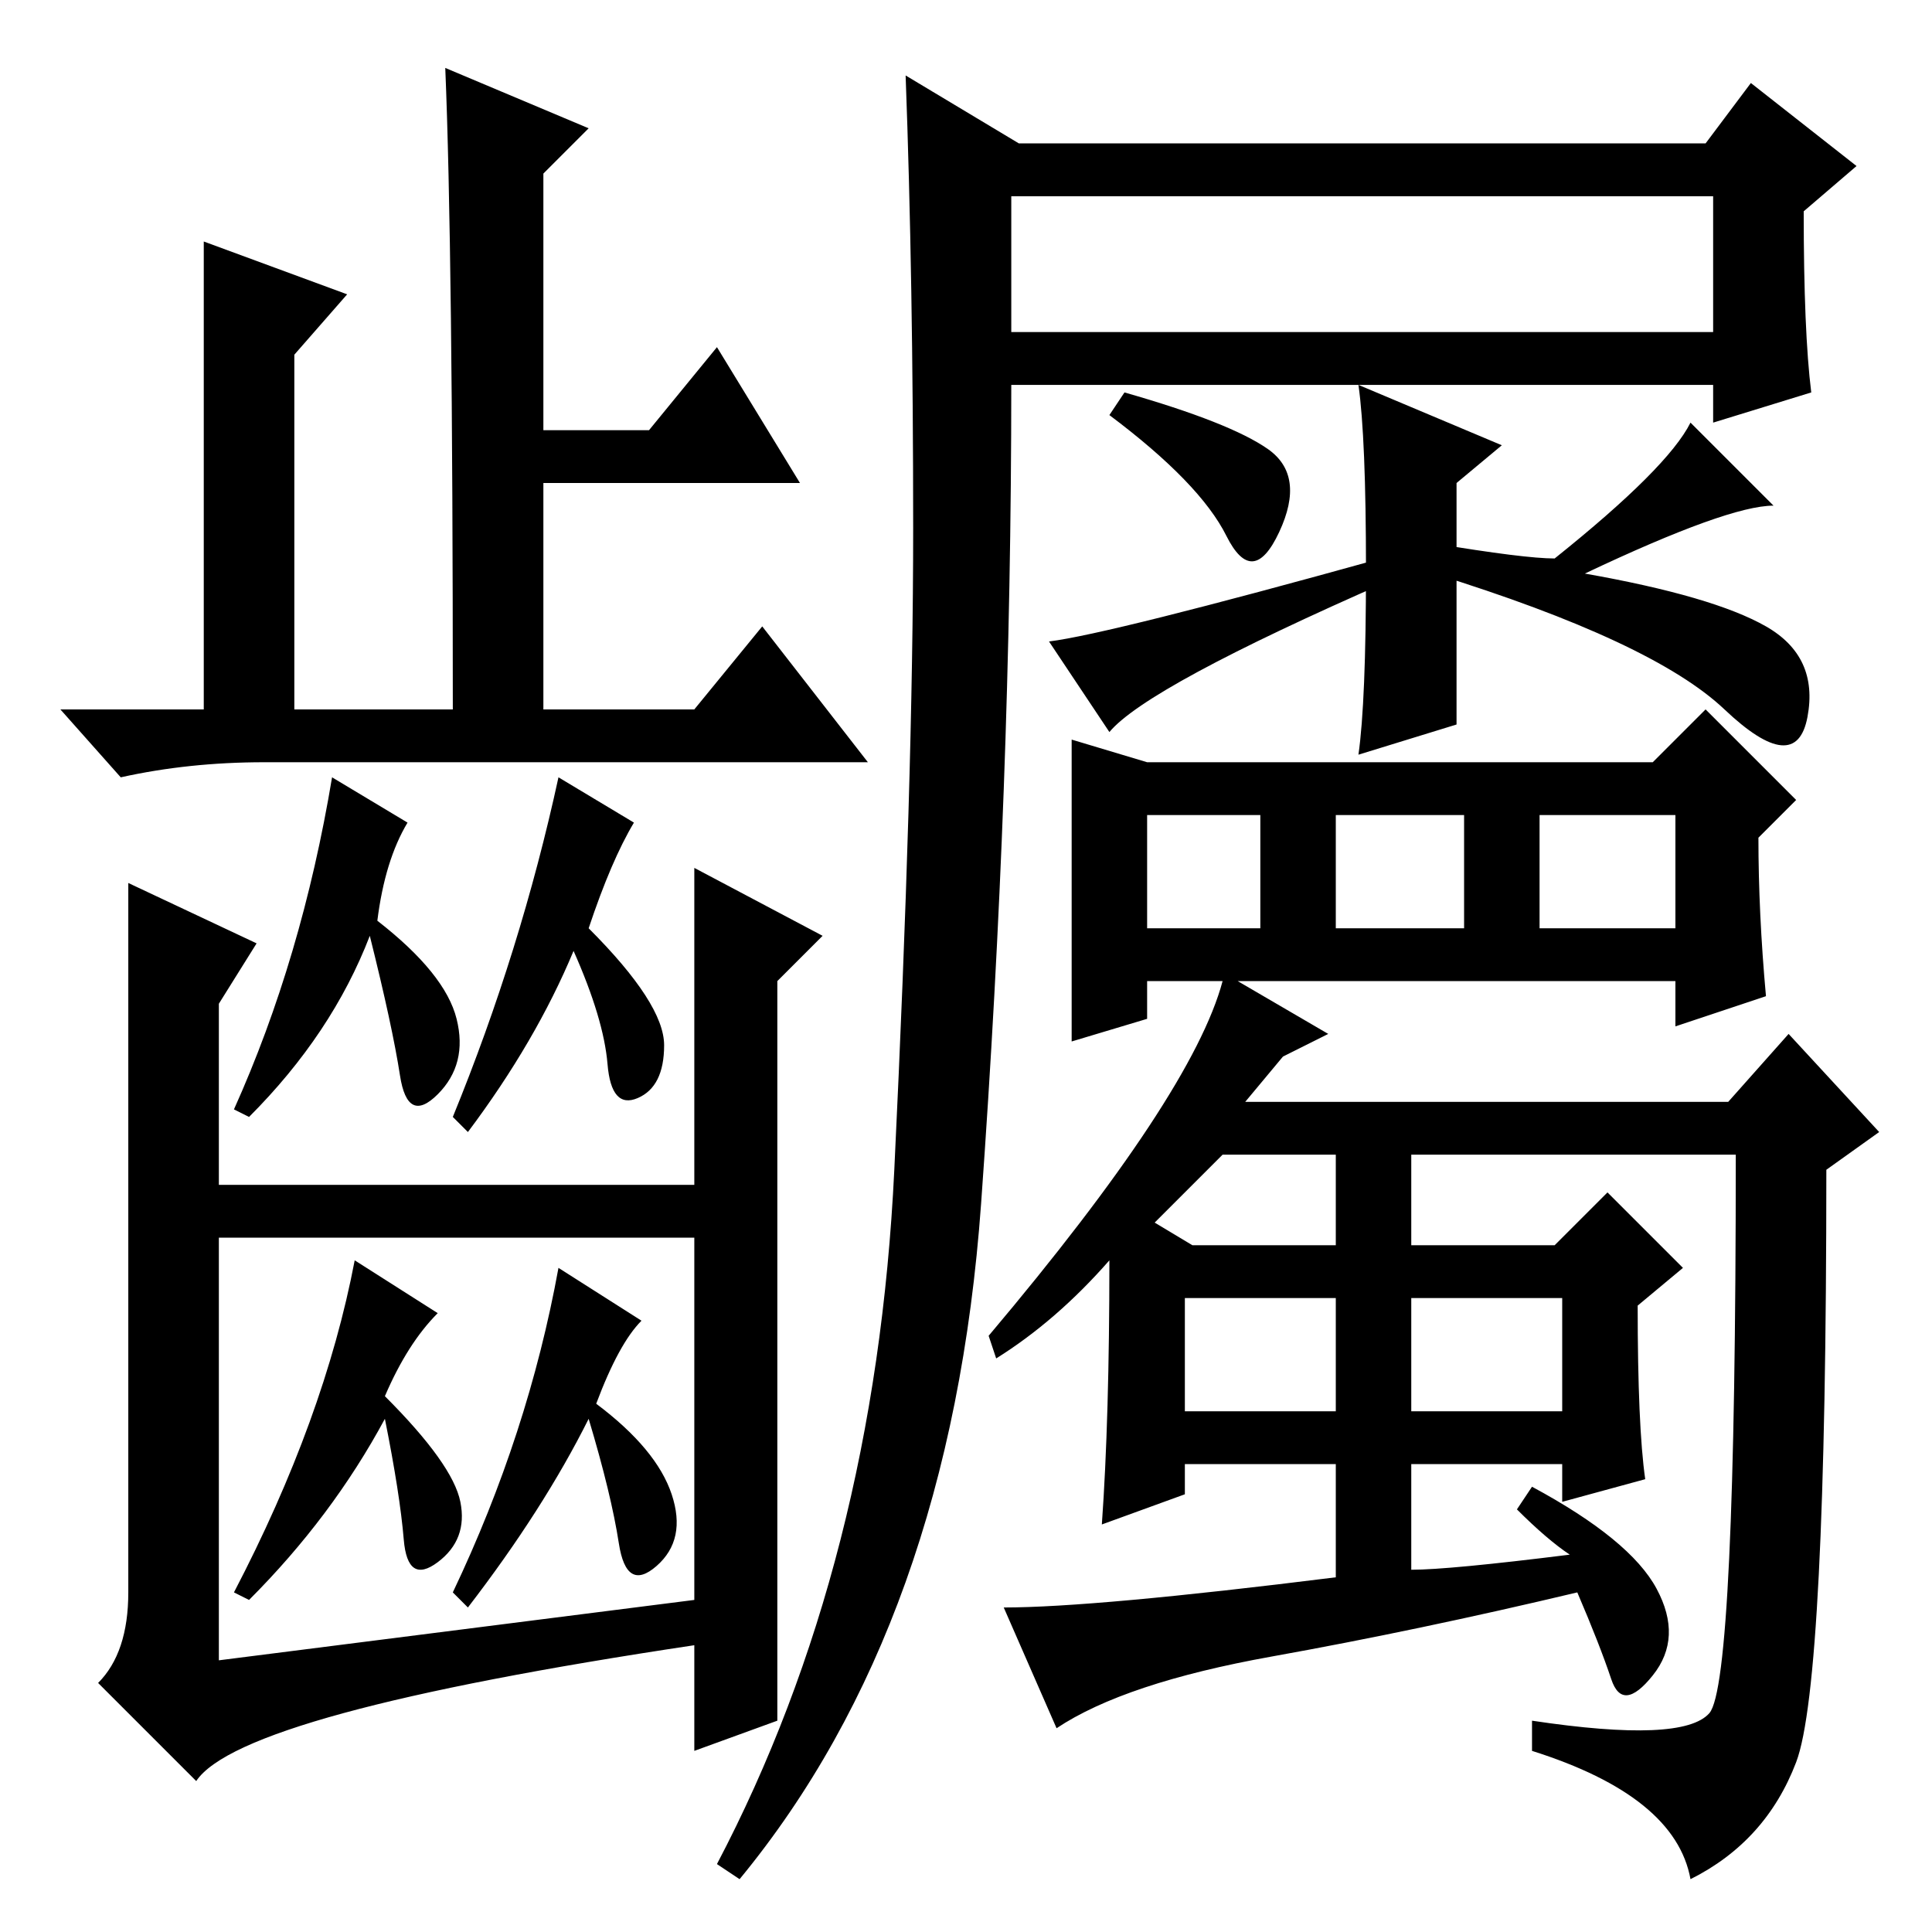 <?xml version="1.0" standalone="no"?>
<!DOCTYPE svg PUBLIC "-//W3C//DTD SVG 1.1//EN" "http://www.w3.org/Graphics/SVG/1.1/DTD/svg11.dtd" >
<svg xmlns="http://www.w3.org/2000/svg" xmlns:xlink="http://www.w3.org/1999/xlink" version="1.1" viewBox="0 -36 256 256">
  <g transform="matrix(1 0 0 -1 0 220)">
   <path fill="currentColor"
d="M240 204l-13 -4v5h-93q0 -53 -4 -108.5t-32 -89.5l-3 2q21 40 23.5 92t2.5 85t-1 60l15 -9h91l6 8l14 -11l-7 -6q0 -16 1 -24zM193 160l-13 -4q1 7 1 24.5t-1 24.5l19 -8l-6 -5v-32zM168 196.5q5 -3.5 1.5 -11t-7 -0.5t-15.5 16l2 3q14 -4 19 -7.5zM183 182l1 -3
q-32 -14 -37 -20l-8 12q8 1 44 11zM210 180q17 -3 24 -7t5.5 -12t-11 1t-38.5 18v4q12 -2 16 -2q15 12 18 18l11 -11q-6 0 -25 -9zM227 230h-93v-18h93v18zM218 60l-11 -3v5h-20v-14q5 0 21 2q-3 2 -7 6l2 3q13 -7 16.5 -13.5t-0.5 -11.5t-5.5 -0.5t-4.5 11.5
q-21 -5 -40.5 -8.5t-28.5 -9.5l-7 16q12 0 44 4v15h-20v-4l-11 -4q1 14 1 35q-7 -8 -15 -13l-1 3q27 32 31 47h-10v-5l-10 -3v40l10 -3h67l7 7l12 -12l-5 -5q0 -10 1 -21l-12 -4v6h-58l12 -7l-6 -3l-5 -6h64l8 9l12 -13l-7 -5q0 -68 -4 -78.5t-14 -15.5q-2 11 -21 17v4
q20 -3 23.5 1t3.5 74h-43v-12h19l7 7l10 -10l-6 -5q0 -16 1 -23zM167 148h-15v-15h15v15zM194 148h-17v-15h17v15zM222 148h-18v-15h18v15zM153 94l5 -3h19v12h-15zM177 84h-20v-15h20v15zM207 84h-20v-15h20v15zM78 239l-6 -6v-34h14l9 11l11 -18h-34v-30h20l9 11l14 -18
h-80q-10 0 -19 -2l-8 9h19v62l19 -7l-7 -8v-47h21q0 61 -1 85zM54 147q-3 -5 -4 -13q9 -7 10.5 -13t-2.5 -10t-5 2.5t-4 18.5q-5 -13 -16 -24l-2 1q9 20 13 44zM96 99v-7h-70v7h70zM17 139l17 -8l-5 -8v-87l63 8v97l17 -9l-6 -6v-77v-21l-11 -4v14q-60 -9 -66 -18l-13 13
q4 4 4 12v94zM84 147q-3 -5 -6 -14q10 -10 10 -15.5t-3.5 -7t-4 4.5t-4.5 15q-5 -12 -14 -24l-2 2q9 22 14 45zM58 82q-4 -4 -7 -11q9 -9 10 -14t-3 -8t-4.5 3t-2.5 16q-7 -13 -18 -24l-2 1q12 23 16 44zM85 81q-3 -3 -6 -11q8 -6 10 -12t-2 -9.5t-5 3t-4 16.5
q-6 -12 -16 -25l-2 2q10 21 14 43z" />
  </g>

</svg>
